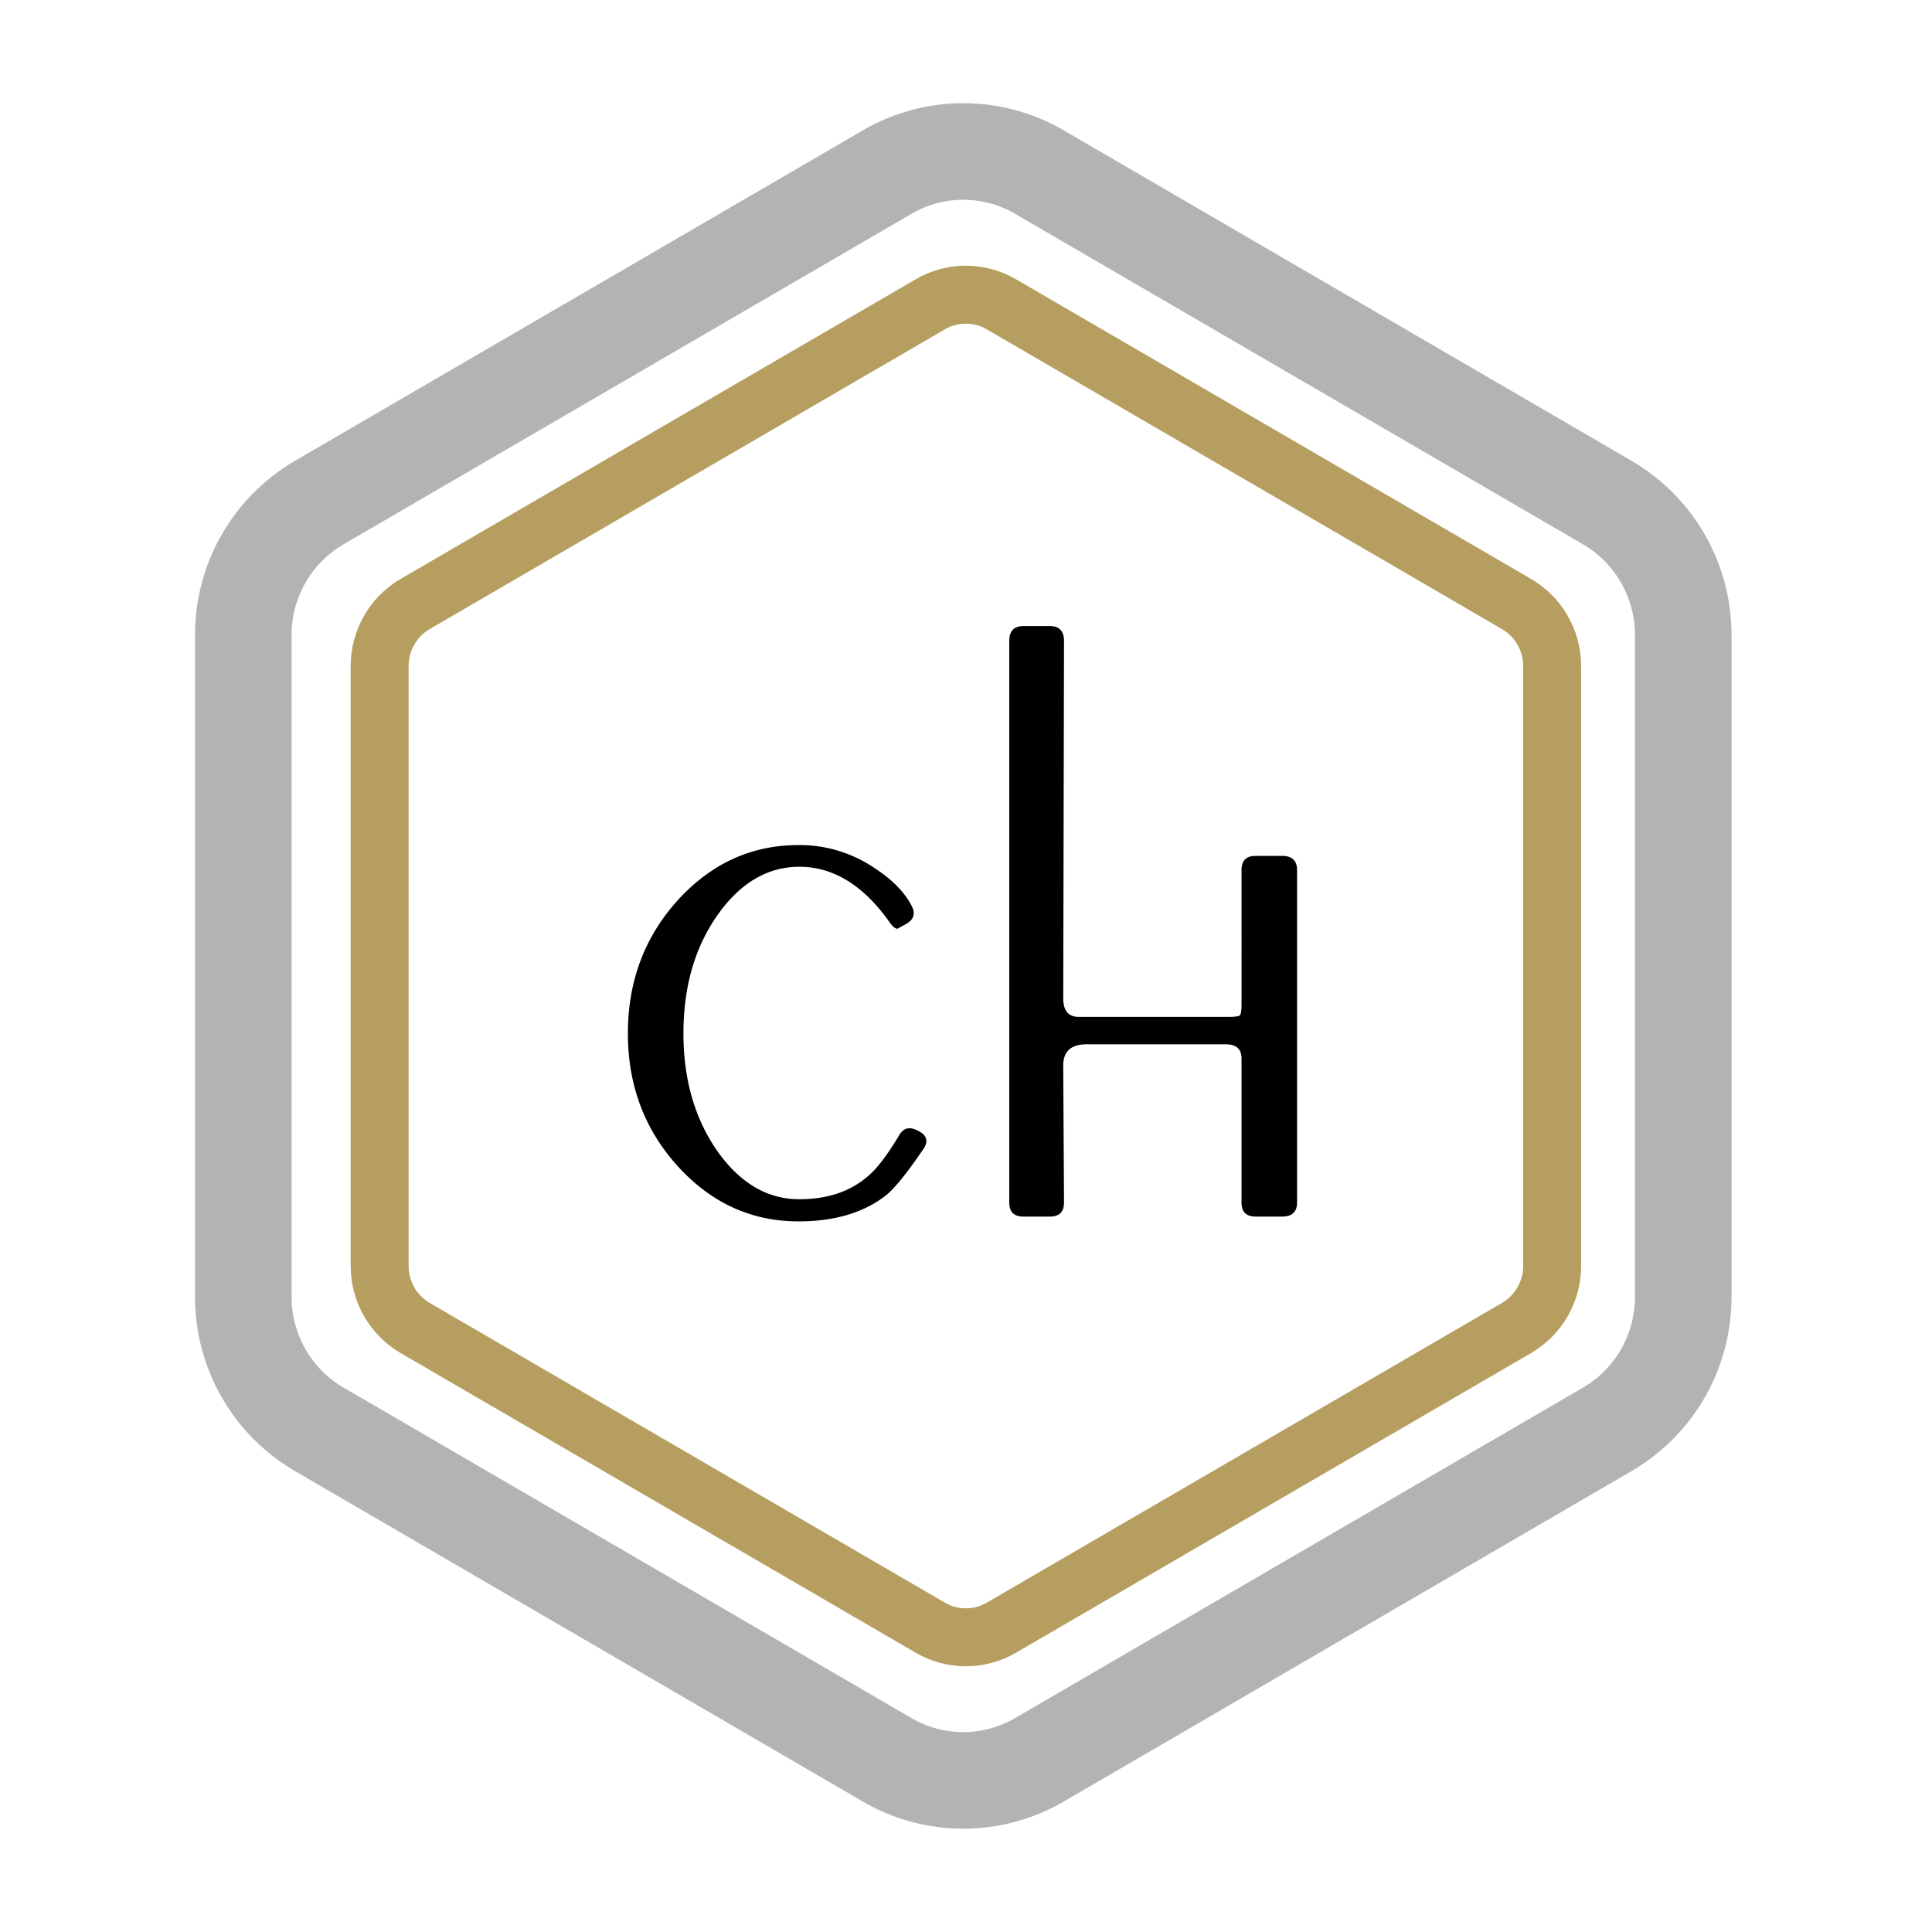 <svg xmlns="http://www.w3.org/2000/svg" width="100" viewBox="0 0 75 75" height="100" version="1.0"><defs><clipPath id="a"><path d="M7.57 4h59.65v67H7.57Zm0 0"/></clipPath><clipPath id="b"><path d="m41.285 5.055 22.043 12.828a7.822 7.822 0 0 1 3.89 6.762v25.707a7.82 7.82 0 0 1-3.89 6.761L41.285 69.941a7.74 7.74 0 0 1-7.781 0L11.46 57.113a7.822 7.822 0 0 1-3.89-6.761V24.645a7.82 7.82 0 0 1 3.89-6.762L33.504 5.055a7.74 7.74 0 0 1 7.781 0Zm0 0"/></clipPath><clipPath id="c"><path d="M13.613 10H61.38v55H13.613Zm0 0"/></clipPath><clipPath id="d"><path d="m39.438 10.84 19.996 11.633a3.912 3.912 0 0 1 1.945 3.379v23.293c0 1.394-.742 2.68-1.945 3.382L39.438 64.16c-1.2.7-2.688.7-3.887 0L15.555 52.527a3.914 3.914 0 0 1-1.942-3.382V25.852c0-1.391.739-2.68 1.942-3.38L35.55 10.84c1.199-.7 2.687-.7 3.886 0Zm0 0"/></clipPath></defs><g clip-path="url(#a)"><g clip-path="url(#b)"><path fill="none" d="m41.285 5.055 22.043 12.828a7.822 7.822 0 0 1 3.89 6.762v25.707a7.82 7.82 0 0 1-3.89 6.761L41.285 69.941a7.74 7.74 0 0 1-7.781 0L11.46 57.113a7.822 7.822 0 0 1-3.89-6.761V24.645a7.82 7.82 0 0 1 3.89-6.762L33.504 5.055a7.74 7.74 0 0 1 7.781 0Zm0 0" stroke="rgba(0, 0, 0, .3)" stroke-width="7.5"/></g></g><g clip-path="url(#c)"><g clip-path="url(#d)"><path fill="none" d="m39.438 10.84 19.996 11.633a3.912 3.912 0 0 1 1.945 3.379v23.293c0 1.394-.742 2.68-1.945 3.382L39.438 64.16c-1.2.7-2.688.7-3.887 0L15.555 52.527a3.914 3.914 0 0 1-1.942-3.382V25.852c0-1.391.739-2.68 1.942-3.38L35.55 10.84a3.86 3.86 0 0 1 3.887 0Zm0 0" stroke="#b59e5f" stroke-width="4.5"/></g></g><path d="M35.609 43.882c.363.168.445.403.25.704-.617.906-1.094 1.507-1.438 1.796-.867.688-2.007 1.032-3.421 1.032-1.825 0-3.387-.711-4.688-2.14-1.293-1.427-1.937-3.145-1.937-5.157 0-2.02.644-3.742 1.937-5.172 1.3-1.426 2.863-2.14 4.688-2.14a5.17 5.17 0 0 1 2.968.906c.664.43 1.14.914 1.422 1.453.164.312.078.558-.265.734a3.63 3.63 0 0 0-.282.156c-.093 0-.203-.093-.328-.28-1.012-1.415-2.172-2.126-3.484-2.126-1.242 0-2.305.633-3.188 1.89-.875 1.25-1.312 2.778-1.312 4.579 0 1.781.437 3.304 1.312 4.562.883 1.25 1.946 1.875 3.188 1.875 1.07 0 1.953-.289 2.64-.875.364-.3.774-.836 1.235-1.61.164-.28.398-.343.703-.187Zm12.587-10.109c0-.363.18-.547.547-.547h1.031c.383 0 .578.184.578.547V46.68c0 .367-.195.547-.578.547h-1.031c-.367 0-.547-.18-.547-.547v-5.593c0-.364-.203-.547-.61-.547H42.18c-.605 0-.906.277-.906.828l.031 5.312c0 .367-.183.547-.546.547h-1.032c-.367 0-.547-.18-.547-.547V24.882c0-.382.18-.578.547-.578h1.032c.363 0 .546.196.546.578l-.03 13.875c0 .48.202.72.609.72h5.765c.281 0 .442-.02.485-.063.039-.051.062-.192.062-.422Zm0 0"/></svg>